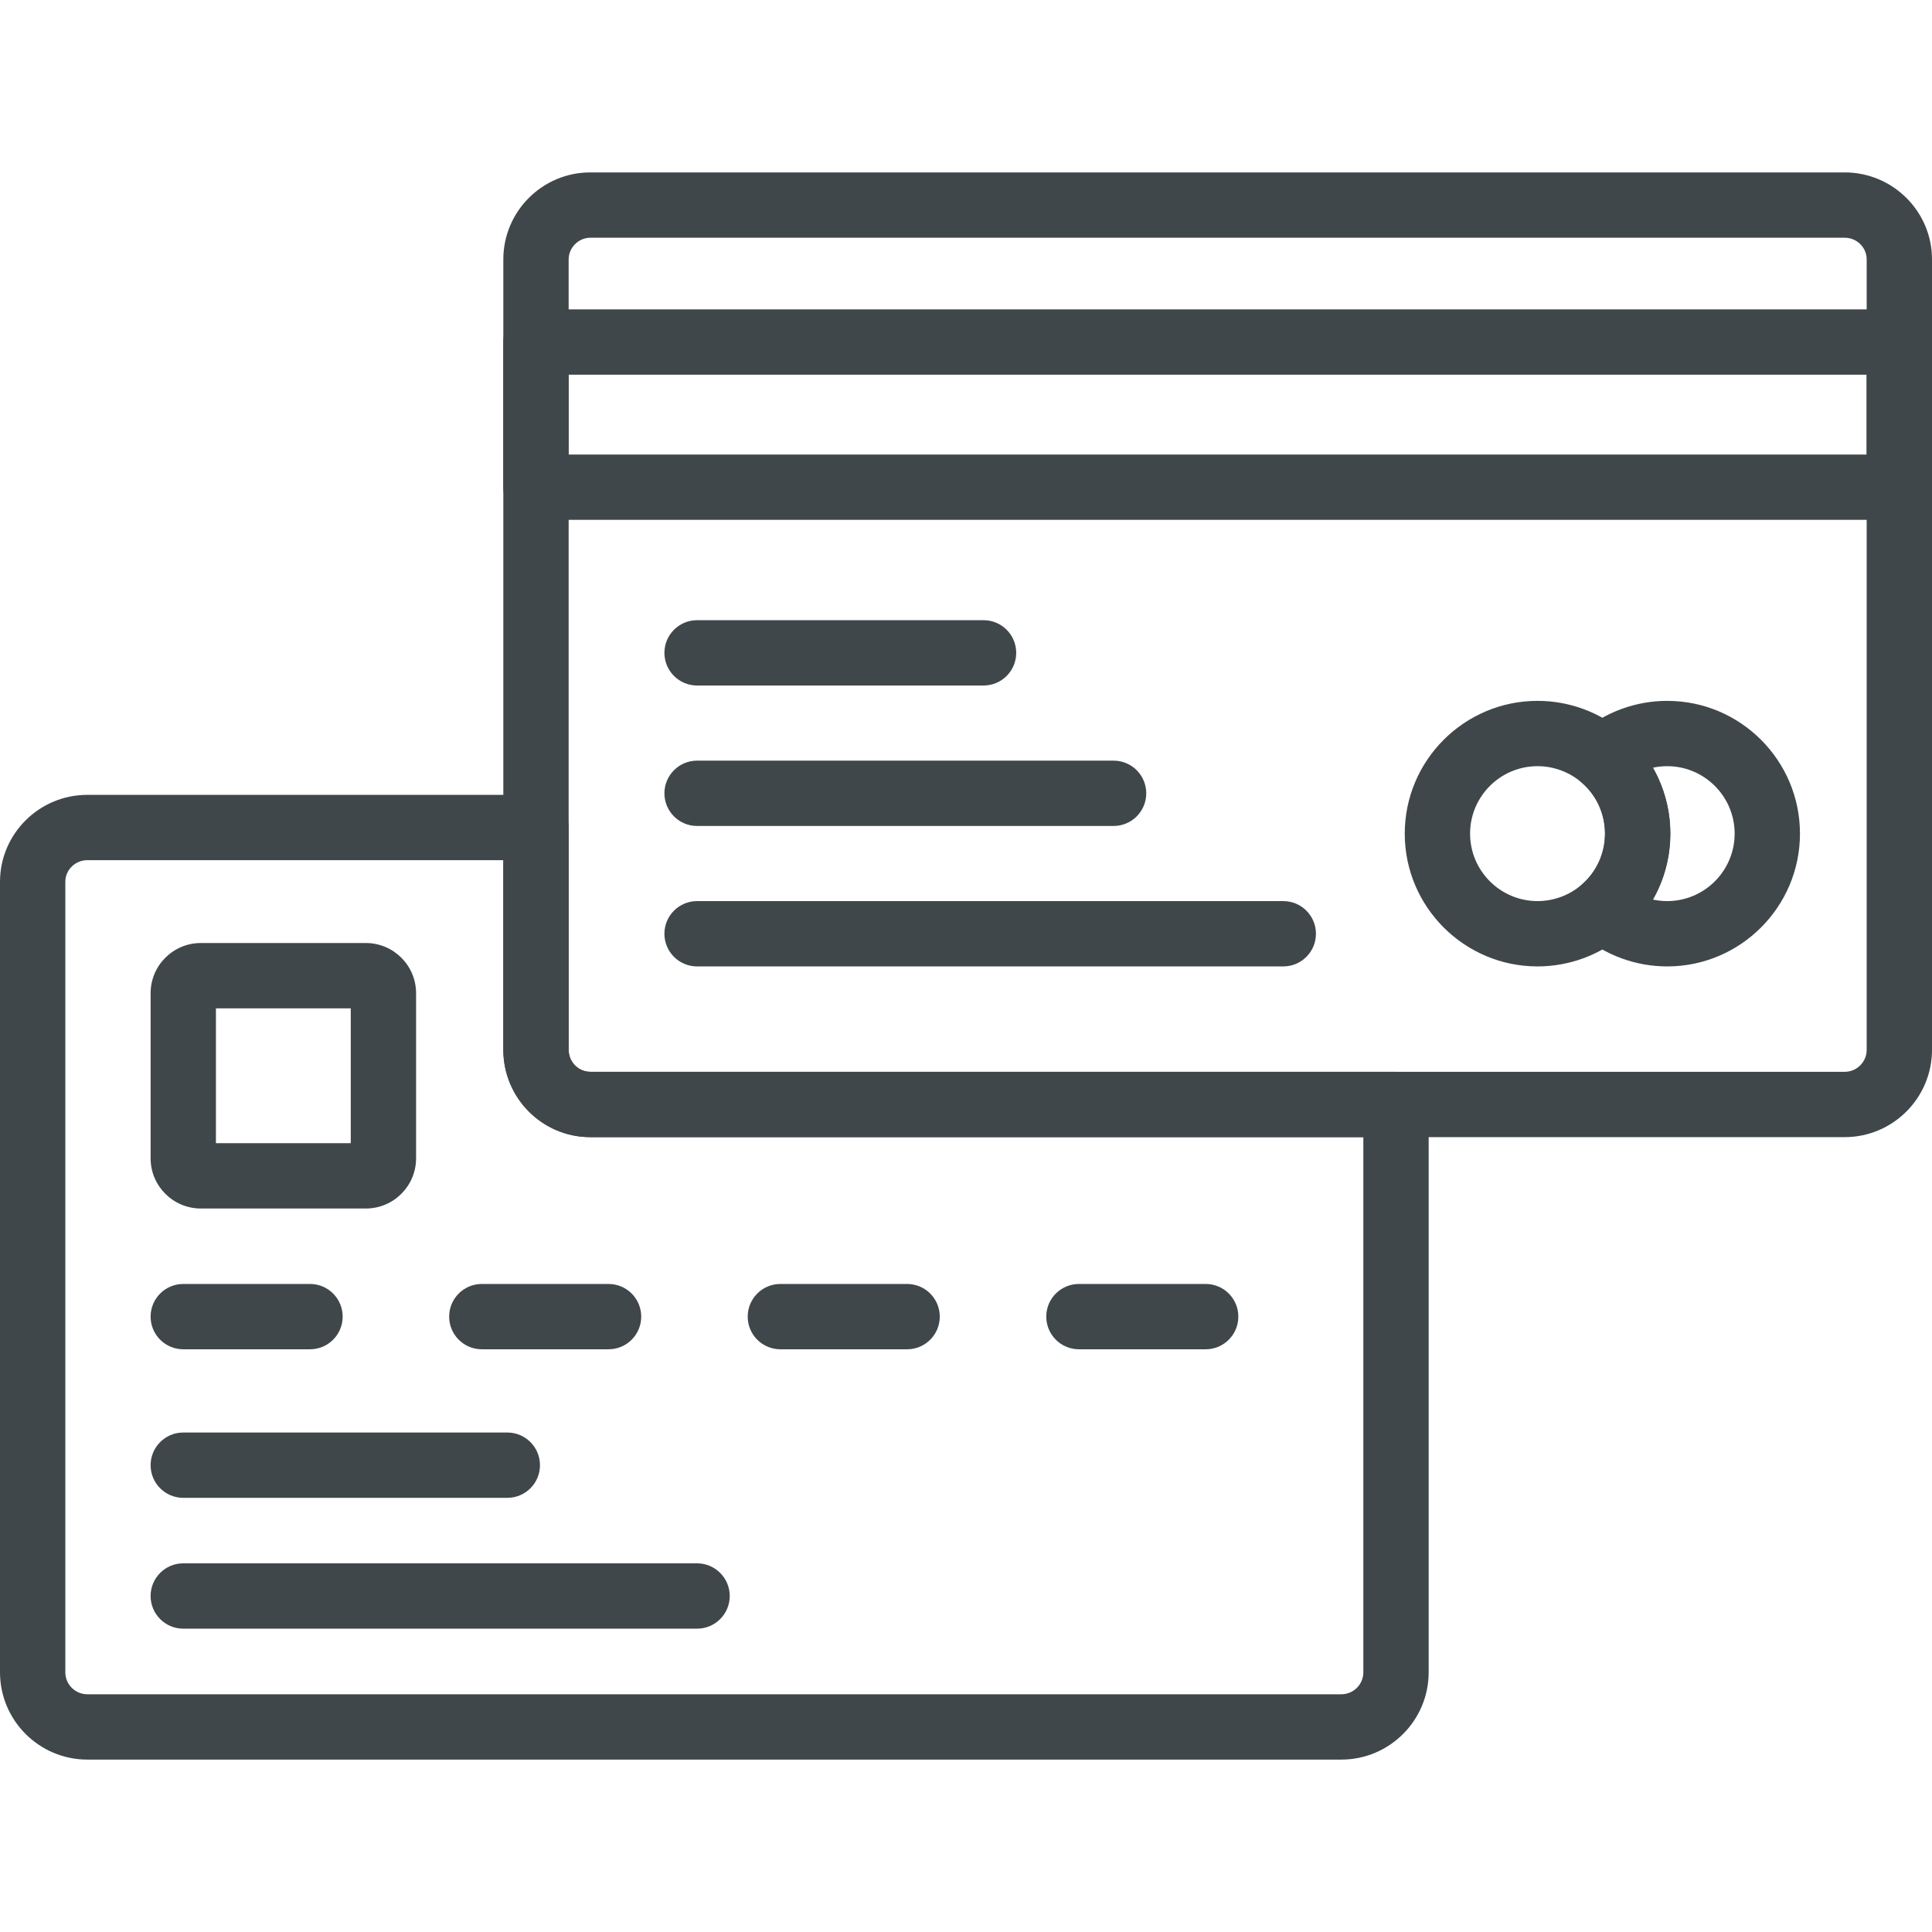 <?xml version="1.0"?>
<svg xmlns="http://www.w3.org/2000/svg" xmlns:xlink="http://www.w3.org/1999/xlink" version="1.1" id="Capa_1" x="0px" y="0px" viewBox="0 0 512 512" style="enable-background:new 0 0 512 512;" xml:space="preserve" width="512px" height="512px"><g><g>
	<g>
		<path d="M369.957,284.039H156.433c-3.163,0-5.735-2.613-5.735-5.825v-58.912c0-4.78-3.876-8.656-8.656-8.656H23.137    C10.379,210.646,0,220.985,0,233.693v209.478c0,12.758,10.379,23.138,23.137,23.138h332.339c12.758,0,23.137-10.38,23.137-23.139    V292.695C378.613,287.915,374.737,284.039,369.957,284.039z M361.301,443.171c0,3.213-2.613,5.826-5.825,5.826H23.137    c-3.211,0-5.825-2.613-5.825-5.826V233.693c0-3.163,2.613-5.735,5.825-5.735h110.249v50.256c0,12.758,10.339,23.137,23.047,23.137    h204.868V443.171z" data-original="#353B40" class="active-path" data-old_color="#353B40" fill="#40474B"/>
	</g>
</g><g>
	<g>
		<path d="M488.863,45.691h-332.43c-12.708,0-23.047,10.339-23.047,23.047v209.477c0,12.758,10.339,23.137,23.047,23.137h332.43    c12.758,0,23.137-10.378,23.137-23.136V68.738C512,56.03,501.621,45.691,488.863,45.691z M494.688,278.216    c0,3.211-2.613,5.825-5.825,5.825h-332.43c-3.163,0-5.735-2.613-5.735-5.825V68.738c0-3.109,2.626-5.735,5.735-5.735h332.43    c3.211,0,5.825,2.573,5.825,5.735V278.216z" data-original="#353B40" class="active-path" data-old_color="#353B40" fill="#40474B"/>
	</g>
</g><g>
	<g>
		<path d="M96.965,249.91H53.214c-7.335,0-13.302,5.967-13.302,13.302v43.75c0,7.335,5.967,13.304,13.302,13.304h43.75    c7.335,0,13.301-5.968,13.302-13.304v-43.75C110.266,255.877,104.299,249.91,96.965,249.91z M92.953,302.953h-35.73v-35.73h35.73    V302.953z" data-original="#353B40" class="active-path" data-old_color="#353B40" fill="#40474B"/>
	</g>
</g><g>
	<g>
		<path d="M503.336,81.986H142.027c-4.78,0-8.656,3.876-8.656,8.656v38.47c0,4.78,3.876,8.656,8.656,8.656h361.309    c4.78,0,8.656-3.876,8.656-8.656v-38.47C511.992,85.862,508.117,81.986,503.336,81.986z M494.68,120.457H150.683V99.299H494.68    V120.457z" data-original="#353B40" class="active-path" data-old_color="#353B40" fill="#40474B"/>
	</g>
</g><g>
	<g>
		<path d="M430.233,194.076c-6.359-5.38-14.446-8.342-22.769-8.342c-19.403,0-35.19,15.785-35.19,35.189    c0,19.403,15.786,35.189,35.19,35.189c8.325,0,16.411-2.964,22.76-8.336c7.899-6.664,12.429-16.451,12.429-26.853    S438.123,200.734,430.233,194.076z M419.05,234.549c-3.236,2.74-7.351,4.248-11.586,4.248c-9.857,0-17.877-8.02-17.877-17.876    s8.02-17.876,17.877-17.876c4.235,0,8.35,1.508,11.595,4.255c3.993,3.367,6.281,8.333,6.281,13.622    C425.34,226.209,423.052,231.173,419.05,234.549z" data-original="#353B40" class="active-path" data-old_color="#353B40" fill="#40474B"/>
	</g>
</g><g>
	<g>
		<path d="M441.823,185.735c-8.325,0-16.412,2.963-22.771,8.342c-1.945,1.646-3.068,4.066-3.065,6.614s1.126,4.966,3.074,6.61    c3.993,3.367,6.281,8.333,6.281,13.622c0,5.288-2.29,10.252-6.28,13.62c-1.949,1.643-3.073,4.061-3.075,6.609    s1.119,4.969,3.064,6.614c6.359,5.381,14.446,8.345,22.772,8.345c19.403,0,35.189-15.786,35.189-35.188    C477.012,201.52,461.226,185.735,441.823,185.735z M441.823,238.798c-1.28,0-2.547-0.137-3.785-0.406    c2.994-5.245,4.616-11.249,4.616-17.469c0-6.223-1.621-12.225-4.616-17.472c1.238-0.268,2.505-0.406,3.785-0.406    c9.857,0,17.876,8.019,17.876,17.876S451.679,238.798,441.823,238.798z" data-original="#353B40" class="active-path" data-old_color="#353B40" fill="#40474B"/>
	</g>
</g><g>
	<g>
		<path d="M82.155,340.263H48.567c-4.78,0-8.656,3.876-8.656,8.656c0,4.78,3.876,8.656,8.656,8.656h33.588    c4.78,0,8.656-3.876,8.656-8.656C90.811,344.138,86.936,340.263,82.155,340.263z" data-original="#353B40" class="active-path" data-old_color="#353B40" fill="#40474B"/>
	</g>
</g><g>
	<g>
		<path d="M134.444,379.632H48.567c-4.78,0-8.656,3.876-8.656,8.656s3.876,8.656,8.656,8.656h85.877    c4.781,0,8.656-3.876,8.656-8.656S139.225,379.632,134.444,379.632z" data-original="#353B40" class="active-path" data-old_color="#353B40" fill="#40474B"/>
	</g>
</g><g>
	<g>
		<path d="M184.732,414.3H48.567c-4.78,0-8.656,3.876-8.656,8.656c0,4.78,3.876,8.656,8.656,8.656h136.166    c4.78,0,8.655-3.876,8.655-8.656C193.388,418.176,189.512,414.3,184.732,414.3z" data-original="#353B40" class="active-path" data-old_color="#353B40" fill="#40474B"/>
	</g>
</g><g>
	<g>
		<path d="M161.275,340.263h-33.588c-4.78,0-8.656,3.876-8.656,8.656c0,4.78,3.876,8.656,8.656,8.656h33.588    c4.78,0,8.656-3.876,8.656-8.656C169.932,344.138,166.056,340.263,161.275,340.263z" data-original="#353B40" class="active-path" data-old_color="#353B40" fill="#40474B"/>
	</g>
</g><g>
	<g>
		<path d="M240.394,340.263h-33.588c-4.78,0-8.656,3.876-8.656,8.656c0,4.78,3.876,8.656,8.656,8.656h33.588    c4.781,0,8.656-3.876,8.656-8.656C249.051,344.138,245.175,340.263,240.394,340.263z" data-original="#353B40" class="active-path" data-old_color="#353B40" fill="#40474B"/>
	</g>
</g><g>
	<g>
		<path d="M319.515,340.263h-33.588c-4.78,0-8.656,3.876-8.656,8.656c0,4.78,3.876,8.656,8.656,8.656h33.588    c4.78,0,8.656-3.876,8.656-8.656C328.171,344.138,324.295,340.263,319.515,340.263z" data-original="#353B40" class="active-path" data-old_color="#353B40" fill="#40474B"/>
	</g>
</g><g>
	<g>
		<path d="M260.651,164.357h-75.918c-4.78,0-8.656,3.876-8.656,8.656s3.876,8.656,8.656,8.656h75.918    c4.78,0,8.656-3.876,8.656-8.656S265.432,164.357,260.651,164.357z" data-original="#353B40" class="active-path" data-old_color="#353B40" fill="#40474B"/>
	</g>
</g><g>
	<g>
		<path d="M295.113,201.578h-110.38c-4.78,0-8.656,3.876-8.656,8.656s3.876,8.656,8.656,8.656h110.38    c4.78,0,8.656-3.876,8.656-8.656S299.893,201.578,295.113,201.578z" data-original="#353B40" class="active-path" data-old_color="#353B40" fill="#40474B"/>
	</g>
</g><g>
	<g>
		<path d="M340.085,238.798H184.733c-4.78,0-8.656,3.876-8.656,8.656c0,4.78,3.876,8.656,8.656,8.656h155.352    c4.78,0,8.656-3.876,8.656-8.656C348.741,242.674,344.865,238.798,340.085,238.798z" data-original="#353B40" class="active-path" data-old_color="#353B40" fill="#40474B"/>
	</g>
</g></g> </svg>
